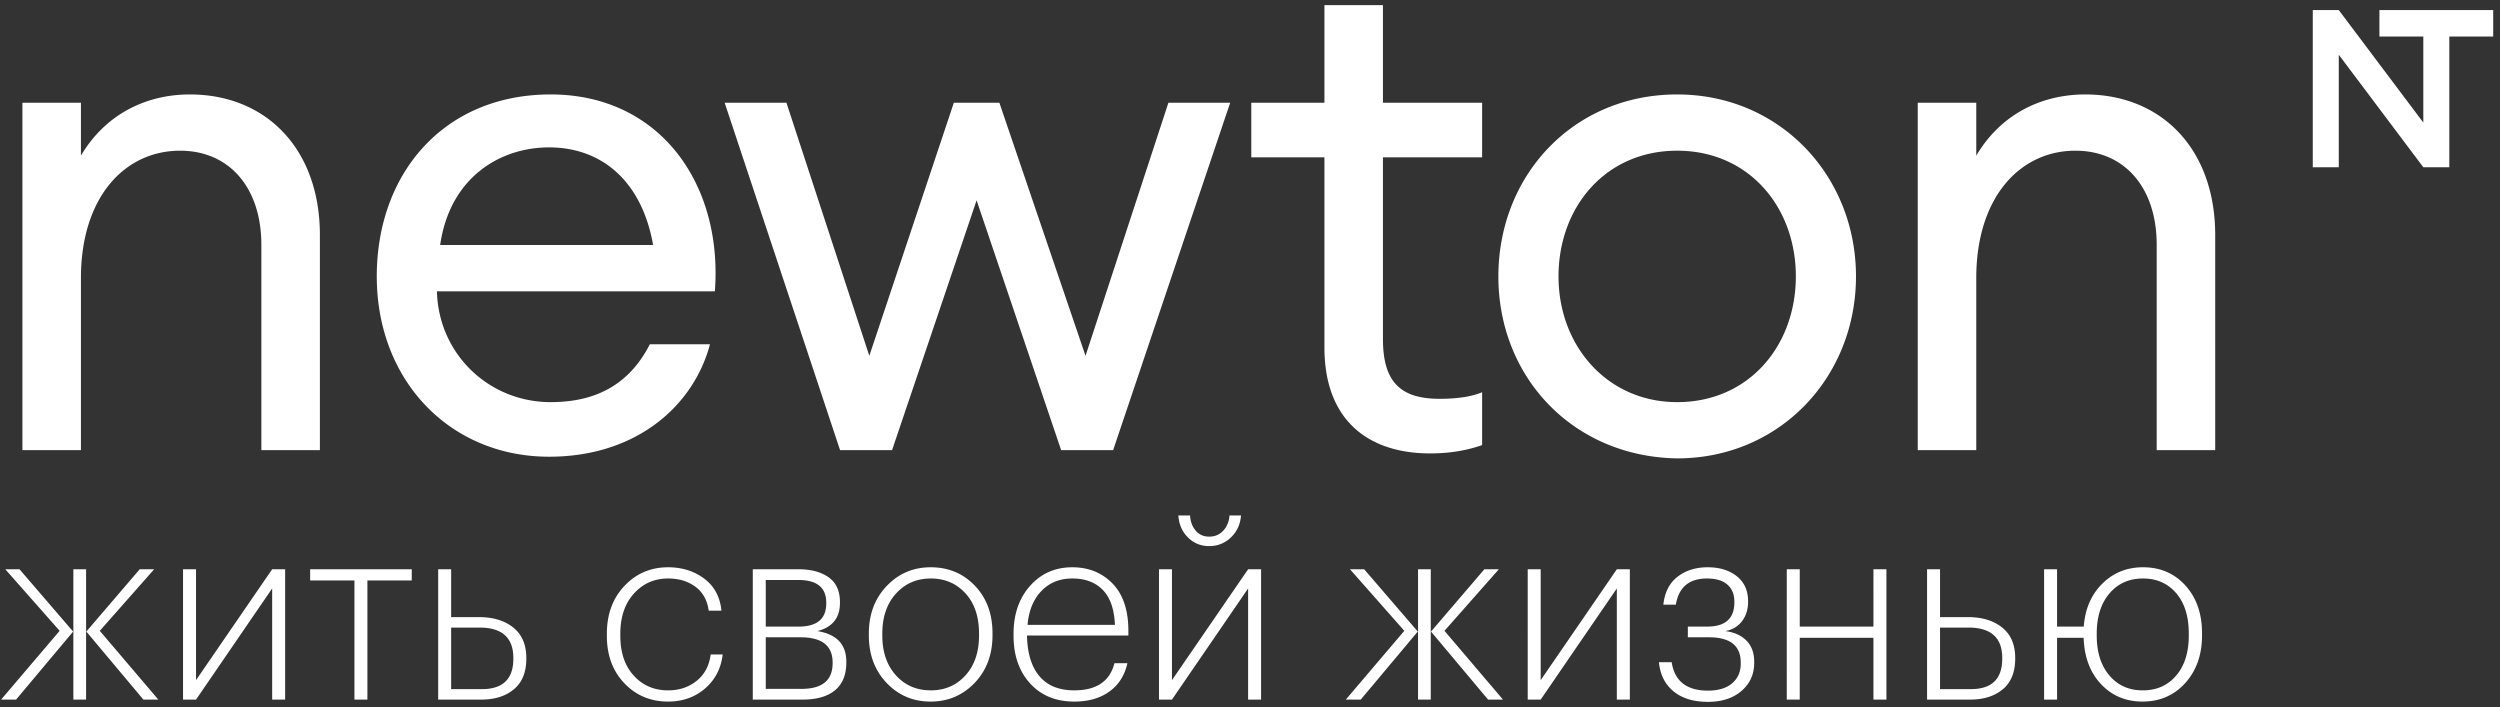 <svg xmlns="http://www.w3.org/2000/svg" width="244" height="69" fill="none" viewBox="0 0 244 69">
  <rect x="0" y="0" width="244" height="69" fill="#333333" stroke="none"/>
  <g clip-path="url(#a)">
    <path fill="#fff" d="M2.188 10.026h5.711v5.166c2.38-4.036 6.346-5.974 10.63-5.974 7.456 0 12.692 5.328 12.692 13.724V43.93h-5.712V23.91c0-5.65-3.173-9.202-7.932-9.202-5.394 0-9.678 4.52-9.678 12.431V43.93H2.188V10.026ZM42.96 23.91h20.783c-1.11-6.296-5.077-9.525-10.154-9.525-4.76 0-9.677 2.906-10.63 9.525Zm-6.188 3.068c0-10.01 6.505-17.76 16.976-17.76 10.63 0 16.817 8.719 16.023 19.213H42.643c.159 6.135 5.077 10.817 11.106 10.817 4.283 0 7.615-1.614 9.677-5.65h5.87C67.71 39.57 62.157 44.575 53.59 44.575c-9.677 0-16.817-7.427-16.817-17.598Zm58.544-7.427-8.25 24.38H81.99L70.726 10.025h6.029l8.09 24.702 8.25-24.702h4.443l8.408 24.702 8.091-24.702h6.029L108.643 43.93h-5.077l-8.25-24.379Zm33.949 14.37V15.353h-7.139v-5.328h7.139V.5h5.711v9.526h9.678v5.328h-9.678v17.76c0 4.358 1.904 5.811 5.553 5.811 1.428 0 3.015-.161 4.125-.645v5.166c-1.428.484-3.014.807-5.077.807-6.028 0-10.312-3.229-10.312-10.333Zm46.009-6.943c0-6.781-4.601-12.27-11.582-12.27-6.981 0-11.581 5.489-11.581 12.27 0 6.78 4.759 12.27 11.581 12.27 6.981 0 11.582-5.49 11.582-12.27Zm-29.033 0c0-9.849 7.297-17.76 17.451-17.76 9.995 0 17.452 7.912 17.452 17.76 0 9.849-7.457 17.76-17.452 17.76-10.154-.162-17.451-7.911-17.451-17.76Zm40.931-16.952h5.712v5.166c2.379-4.036 6.346-5.974 10.629-5.974 7.457 0 12.692 5.328 12.692 13.724V43.93h-5.711V23.91c0-5.65-3.173-9.202-7.933-9.202-5.394 0-9.677 4.52-9.677 12.431V43.93h-5.712V10.026ZM243.337.984h-11.106v2.584h4.284v8.395L228.265.984h-2.538v15.338h2.538V5.344l8.25 10.978h2.538V3.568h4.284V.984ZM.109 68.28l5.712-6.711-5.305-6.01h1.386l5.236 6.083-5.569 6.64H.109v-.002Zm7.05-12.72h1.243v12.72H7.16V55.56Zm6.835 12.72-5.568-6.64 5.21-6.08h1.409l-5.306 6.009 5.712 6.711h-1.457Zm3.871 0V55.56h1.267v10.823l7.43-10.823h1.268v12.72h-1.267V57.434L19.132 68.28h-1.267Zm22.32-11.626h-4.326V68.28h-1.266V56.654H30.27V55.56h9.917l-.002 1.094Zm2.58-1.094h1.267v4.67h2.7c1.402 0 2.526.341 3.37 1.023.844.68 1.266 1.669 1.266 2.965v.075c0 1.31-.402 2.305-1.206 2.977-.805.673-1.87 1.01-3.19 1.01h-4.206V55.56Zm4.278 11.698c2.038 0 3.059-.99 3.059-2.965v-.075c0-1.976-1.1-2.966-3.299-2.966h-2.771v6.006h3.01Zm18.16 1.216c-1.704 0-3.125-.597-4.264-1.787-1.14-1.192-1.709-2.735-1.709-4.634v-.194c0-1.913.575-3.472 1.72-4.68 1.149-1.21 2.565-1.813 4.255-1.813 1.353 0 2.524.365 3.512 1.095.987.73 1.555 1.776 1.698 3.137h-1.244c-.143-1.022-.577-1.799-1.3-2.333-.727-.536-1.614-.804-2.666-.804-1.337 0-2.45.49-3.335 1.469-.884.983-1.326 2.292-1.326 3.93v.193c0 1.639.44 2.935 1.315 3.891.876.958 1.991 1.435 3.346 1.435 1.084 0 2.01-.306 2.784-.925.771-.613 1.231-1.474 1.374-2.576h1.171c-.159 1.362-.733 2.468-1.721 3.32-.987.85-2.19 1.275-3.608 1.275l-.002.001Zm8.27-12.914h4.468c1.21 0 2.186.261 2.927.78.741.518 1.111 1.328 1.111 2.431v.073c0 1.46-.731 2.373-2.197 2.75 1.88.306 2.819 1.302 2.819 2.99v.072c0 1.2-.365 2.104-1.1 2.712-.73.607-1.783.912-3.154.912h-4.875V55.56Zm1.265 1.047v4.549h3.205c1.799 0 2.699-.754 2.699-2.262v-.075c0-1.474-.908-2.212-2.724-2.212h-3.18Zm0 5.593v5.034h3.49c2.023 0 3.035-.834 3.035-2.505v-.073c0-1.637-1.044-2.456-3.13-2.456h-3.395Zm20.387 4.451c-1.165 1.215-2.599 1.823-4.303 1.823-1.704 0-3.135-.609-4.29-1.824-1.155-1.216-1.732-2.756-1.732-4.621v-.194c0-1.88.582-3.429 1.745-4.645 1.163-1.217 2.595-1.824 4.3-1.824 1.72 0 3.156.6 4.302 1.798 1.147 1.202 1.721 2.75 1.721 4.645v.197c0 1.88-.58 3.428-1.743 4.645Zm-4.28.727c1.37 0 2.498-.484 3.382-1.458.883-.97 1.326-2.27 1.326-3.891v-.194c0-1.653-.443-2.962-1.326-3.928-.884-.964-2.012-1.446-3.381-1.446-1.37 0-2.502.49-3.394 1.469-.891.983-1.339 2.284-1.339 3.907v.194c0 1.605.445 2.896 1.327 3.878.885.981 2.02 1.469 3.406 1.469Zm14.005 1.096c-1.801 0-3.238-.592-4.315-1.776-1.074-1.183-1.612-2.73-1.612-4.645v-.194c0-1.913.538-3.472 1.613-4.68 1.076-1.21 2.45-1.813 4.122-1.813 1.593 0 2.903.531 3.931 1.593 1.028 1.063 1.541 2.6 1.541 4.61v.46h-9.894c.032 1.736.44 3.061 1.22 3.977.779.917 1.912 1.372 3.394 1.372 2.165 0 3.471-.882 3.919-2.648h1.266c-.27 1.198-.86 2.123-1.769 2.772-.908.65-2.047.972-3.416.972Zm3.966-7.49c-.063-1.524-.458-2.659-1.183-3.406-.725-.743-1.717-1.117-2.975-1.117-1.226 0-2.231.405-3.011 1.215-.781.81-1.235 1.913-1.361 3.31l8.53-.002Zm4.301 7.296V55.56h1.266v10.823l7.433-10.823h1.266v12.72h-1.266V57.434l-7.433 10.846h-1.266Zm4.899-14.98c-.812 0-1.502-.282-2.067-.84-.566-.559-.88-1.276-.944-2.152h1.147c.032.599.216 1.094.549 1.485.335.388.774.583 1.317.583.555 0 1.014-.195 1.372-.585.359-.389.562-.884.609-1.483h1.124c-.064.859-.391 1.574-.981 2.14a2.961 2.961 0 0 1-2.126.851Zm13.335 14.98 5.711-6.711-5.305-6.01h1.386l5.234 6.08-5.568 6.641h-1.458Zm7.049-12.72h1.243v12.72H138.4V55.56Zm6.836 12.72-5.569-6.64 5.209-6.08h1.412l-5.307 6.009 5.711 6.711h-1.456Zm3.869 0V55.56h1.266v10.823l7.433-10.823h1.268v12.72h-1.27V57.434l-7.431 10.846h-1.266Zm21.508-9.533c0 .73-.195 1.353-.587 1.873-.39.52-.936.842-1.635.973.875.113 1.564.425 2.067.936.501.51.752 1.195.752 2.054v.123c0 1.103-.411 2.01-1.23 2.722-.821.714-1.916 1.072-3.287 1.072-1.418 0-2.54-.346-3.37-1.035-.828-.69-1.297-1.634-1.408-2.833h1.242c.285 1.848 1.466 2.773 3.538 2.773 1.018 0 1.808-.24 2.364-.718.558-.478.837-1.114.837-1.908v-.123c0-1.637-1.036-2.456-3.106-2.456h-2.056v-1.044h1.888c1.769 0 2.652-.788 2.652-2.36v-.074c0-.713-.226-1.269-.682-1.666-.455-.397-1.118-.595-1.994-.595-1.737 0-2.748.85-3.035 2.552h-1.218c.126-1.2.59-2.107 1.386-2.722.797-.617 1.777-.925 2.938-.925 1.163 0 2.112.294 2.845.875.733.584 1.099 1.395 1.099 2.431v.075Zm12.235 3.503h-7.193v6.03h-1.266V55.56h1.266v5.596h7.193V55.56h1.266v12.72h-1.266v-6.03Zm5.234-6.69h1.266v4.67h2.701c1.4 0 2.524.341 3.369 1.023.844.68 1.266 1.669 1.266 2.965v.075c0 1.31-.403 2.305-1.205 2.977-.803.671-1.869 1.01-3.192 1.01h-4.205V55.56Zm4.278 11.698c2.038 0 3.058-.99 3.058-2.965v-.075c0-1.976-1.099-2.966-3.298-2.966h-2.772v6.006h3.012Zm16.75 1.216c-1.609 0-2.943-.55-4.001-1.653-1.062-1.103-1.639-2.554-1.734-4.354a.748.748 0 0 0-.012-.097.796.796 0 0 1-.011-.12h-2.582v6.03h-1.267V55.56h1.267v5.596h2.605c.126-1.721.729-3.115 1.805-4.185 1.076-1.07 2.4-1.605 3.979-1.605 1.688 0 3.07.597 4.145 1.787 1.076 1.192 1.614 2.745 1.614 4.657v.196c0 1.896-.546 3.449-1.637 4.657-1.092 1.207-2.482 1.811-4.171 1.811Zm-3.237-2.554c.821.974 1.907 1.46 3.262 1.46 1.353 0 2.442-.482 3.262-1.447.82-.964 1.229-2.265 1.229-3.904v-.194c0-1.67-.409-2.983-1.229-3.94-.82-.955-1.901-1.434-3.238-1.434-1.355 0-2.446.487-3.275 1.458-.828.975-1.242 2.278-1.242 3.916v.194c0 1.621.409 2.92 1.23 3.891h.001Z"/>
  </g>
  <defs>
    <clipPath id="a">
      <path fill="#fff" d="M.11.5h243.227v68H.11z"/>
    </clipPath>
  </defs>
</svg>
